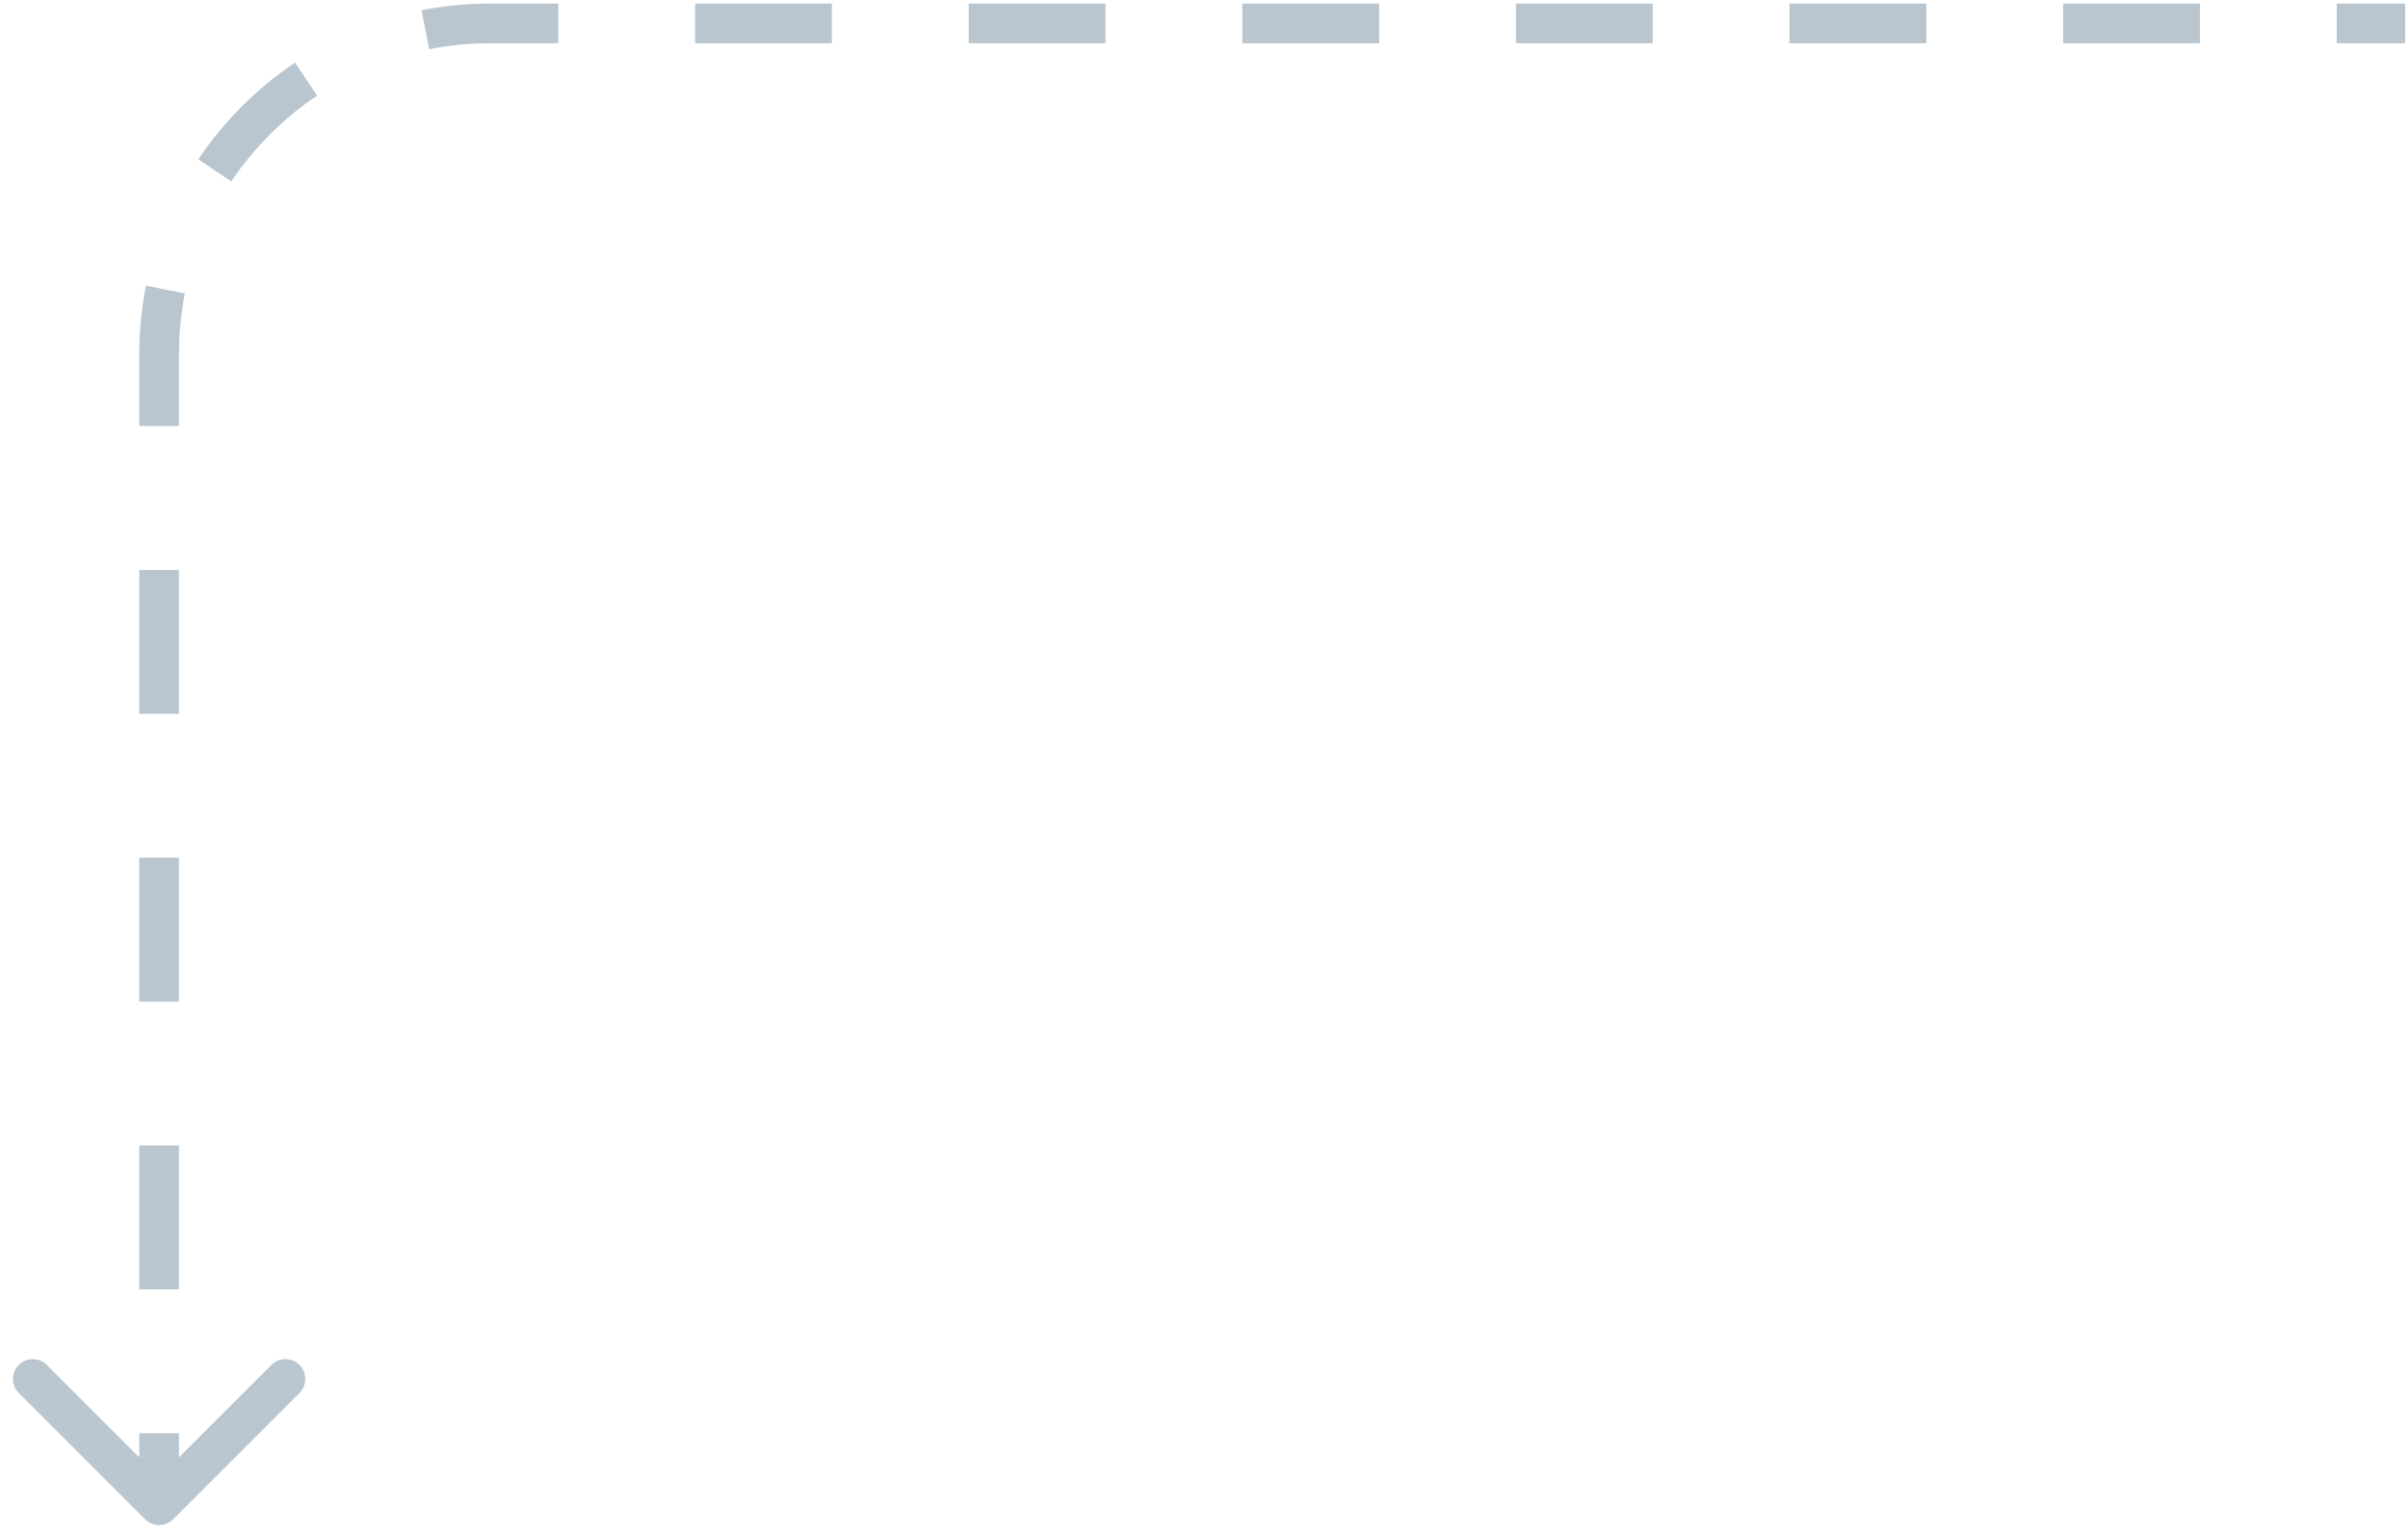 <svg width="182" height="116" viewBox="0 0 182 116" fill="none" xmlns="http://www.w3.org/2000/svg">
<path d="M13.088 114.856C12.502 115.442 11.552 115.442 10.966 114.856L1.421 105.31C0.835 104.724 0.835 103.774 1.421 103.189C2.006 102.603 2.956 102.603 3.542 103.189L12.027 111.674L20.512 103.189C21.098 102.603 22.048 102.603 22.634 103.189C23.22 103.774 23.22 104.724 22.634 105.31L13.088 114.856ZM181.783 3.27H176.613V0.27H181.783V3.27ZM166.273 3.27H155.933V0.27H166.273V3.27ZM145.594 3.27H135.254V0.27H145.594V3.27ZM124.914 3.27H114.575V0.27H124.914V3.27ZM104.235 3.27H93.895V0.27H104.235V3.27ZM83.556 3.27H73.216V0.27H83.556V3.27ZM62.876 3.27H52.537V0.27H62.876V3.27ZM42.197 3.27H37.027V0.27H42.197V3.27ZM37.027 3.27C35.456 3.27 33.922 3.424 32.439 3.717L31.857 0.774C33.53 0.443 35.259 0.27 37.027 0.27V3.27ZM23.971 7.227C21.408 8.943 19.201 11.15 17.484 13.714L14.992 12.045C16.926 9.155 19.413 6.668 22.302 4.734L23.971 7.227ZM13.974 22.182C13.681 23.664 13.527 25.198 13.527 26.77H10.527C10.527 25.002 10.7 23.273 11.031 21.599L13.974 22.182ZM13.527 26.77V32.209H10.527V26.77H13.527ZM13.527 43.087V53.965H10.527V43.087H13.527ZM13.527 64.843V75.722H10.527V64.843H13.527ZM13.527 86.6V97.478H10.527V86.6H13.527ZM13.527 108.356V113.795H10.527V108.356H13.527Z" fill="#BAC6CF"/>
</svg>

